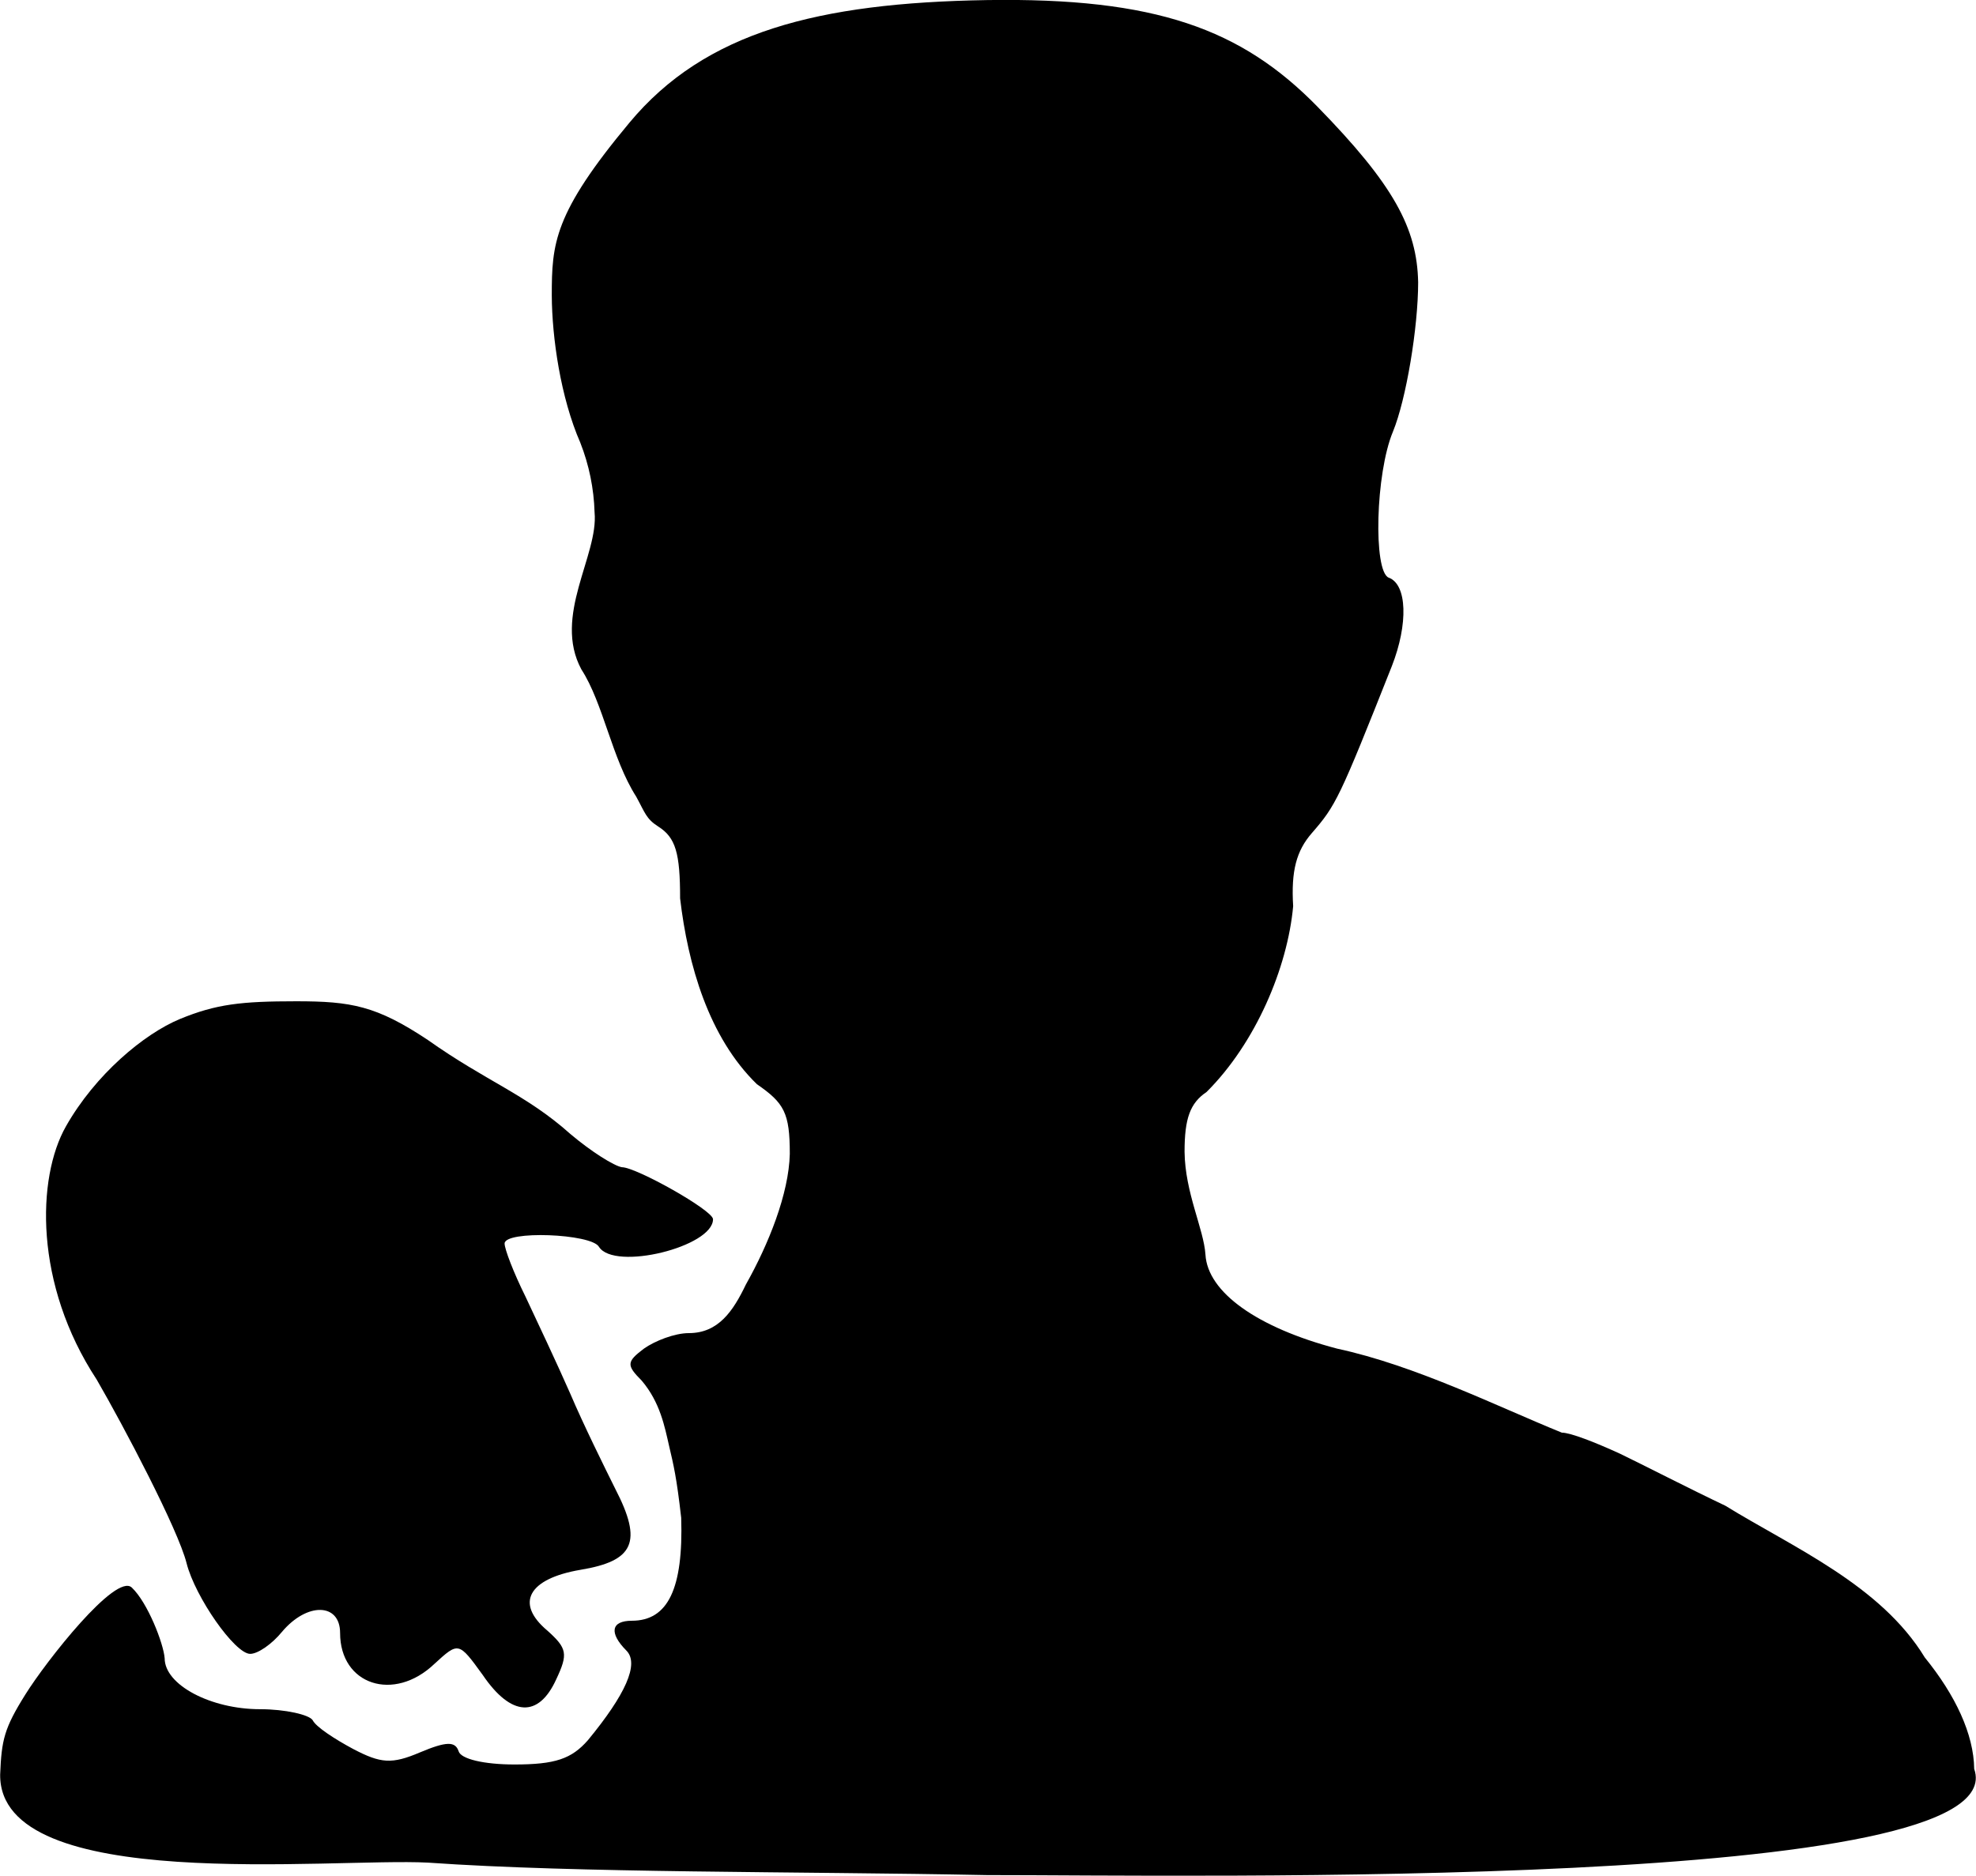 <svg xmlns="http://www.w3.org/2000/svg" id="root" viewBox="0 0 99 94">
  <g>
    <path
      d="M 21.438 93.34 C 16.602 93.086 -0.062 94.953 0.008 88.922 C 0.078 87.184 0.211 86.609 1.266 84.922 C 2.32 83.23 5.805 78.805 6.602 79.555 C 7.398 80.305 8.195 82.363 8.25 83.102 C 8.25 84.434 10.559 85.652 13.031 85.652 C 14.293 85.652 15.504 85.93 15.668 86.207 C 15.832 86.539 16.766 87.148 17.699 87.648 C 19.074 88.367 19.625 88.422 21.051 87.812 C 22.371 87.258 22.809 87.258 22.977 87.758 C 23.086 88.145 24.238 88.422 25.777 88.422 C 27.809 88.422 28.633 88.145 29.457 87.203 C 31.328 84.93 32.043 83.379 31.383 82.715 C 30.504 81.828 30.613 81.219 31.656 81.219 C 33.469 81.219 34.238 79.609 34.129 76.062 C 33.898 74.027 33.75 73.43 33.523 72.461 C 33.301 71.488 33.07 70.27 32.152 69.188 C 31.383 68.414 31.383 68.246 32.262 67.582 C 32.809 67.195 33.801 66.805 34.512 66.805 C 35.996 66.805 36.734 65.695 37.371 64.367 C 38.508 62.348 39.523 59.82 39.57 57.824 C 39.57 55.773 39.293 55.277 37.922 54.332 C 35.504 51.977 34.465 48.348 34.074 45.02 C 34.074 42.75 33.855 41.973 32.977 41.418 C 32.371 41.031 32.32 40.734 31.875 39.922 C 30.652 38.008 30.227 35.242 29.129 33.547 C 27.684 30.871 29.992 27.828 29.789 25.676 C 29.754 24.48 29.512 23.297 29.074 22.184 C 28.086 19.922 27.656 16.922 27.645 14.812 C 27.645 12.207 27.738 10.703 31.535 6.148 C 35.328 1.59 40.984 0.145 49.43 0.004 C 57.887 -0.129 62.195 1.445 66.008 5.348 C 69.82 9.25 70.996 11.43 71.051 14.145 C 71.051 16.418 70.449 20.023 69.789 21.629 C 68.91 23.734 68.801 28.613 69.57 28.945 C 70.504 29.277 70.559 31.273 69.734 33.379 C 67.098 40.031 66.93 40.363 65.723 41.75 C 64.953 42.637 64.68 43.637 64.789 45.41 C 64.508 48.492 62.91 52.273 60.449 54.723 C 59.625 55.277 59.348 56.051 59.348 57.715 C 59.371 59.777 60.309 61.578 60.395 62.871 C 60.504 64.754 62.977 66.527 66.988 67.582 C 70.914 68.426 75.07 70.504 78.25 71.793 C 78.691 71.793 79.953 72.293 81.164 72.848 C 82.316 73.402 84.68 74.621 86.438 75.453 C 89.812 77.535 94.223 79.422 96.434 83.059 C 97.969 84.949 98.887 86.898 98.91 88.645 C 101.059 94.77 59.699 93.957 49.457 93.965 C 39.977 93.777 28.938 93.867 21.438 93.34 Z M 21.438 93.34 "
    />
    <path
      d="M 24.184 83.934 C 22.977 82.27 22.977 82.27 21.766 83.379 C 19.734 85.32 17.039 84.434 17.039 81.828 C 17.039 80.332 15.395 80.273 14.129 81.773 C 13.633 82.383 12.922 82.879 12.535 82.879 C 11.766 82.879 9.777 80.031 9.348 78.336 C 8.922 76.641 6.188 71.449 4.844 69.133 C 1.707 64.355 1.836 59.027 3.305 56.441 C 4.773 53.852 7.207 51.812 9.02 51.062 C 10.832 50.316 12.098 50.176 14.844 50.176 C 17.59 50.176 18.855 50.398 21.438 52.117 C 24.375 54.199 26.344 54.832 28.578 56.828 C 29.625 57.715 30.777 58.434 31.16 58.492 C 31.875 58.492 35.723 60.652 35.723 61.098 C 35.723 62.48 30.777 63.703 30.008 62.48 C 29.625 61.816 25.281 61.652 25.281 62.316 C 25.281 62.594 25.723 63.758 26.328 64.977 C 26.875 66.141 27.922 68.359 28.578 69.855 C 29.238 71.406 30.281 73.512 30.832 74.621 C 32.207 77.281 31.766 78.223 29.074 78.668 C 26.492 79.109 25.777 80.332 27.426 81.715 C 28.414 82.602 28.469 82.879 27.867 84.156 C 26.984 86.094 25.613 86.039 24.184 83.934 Z M 24.184 83.934 "
    />
  </g>
</svg>
